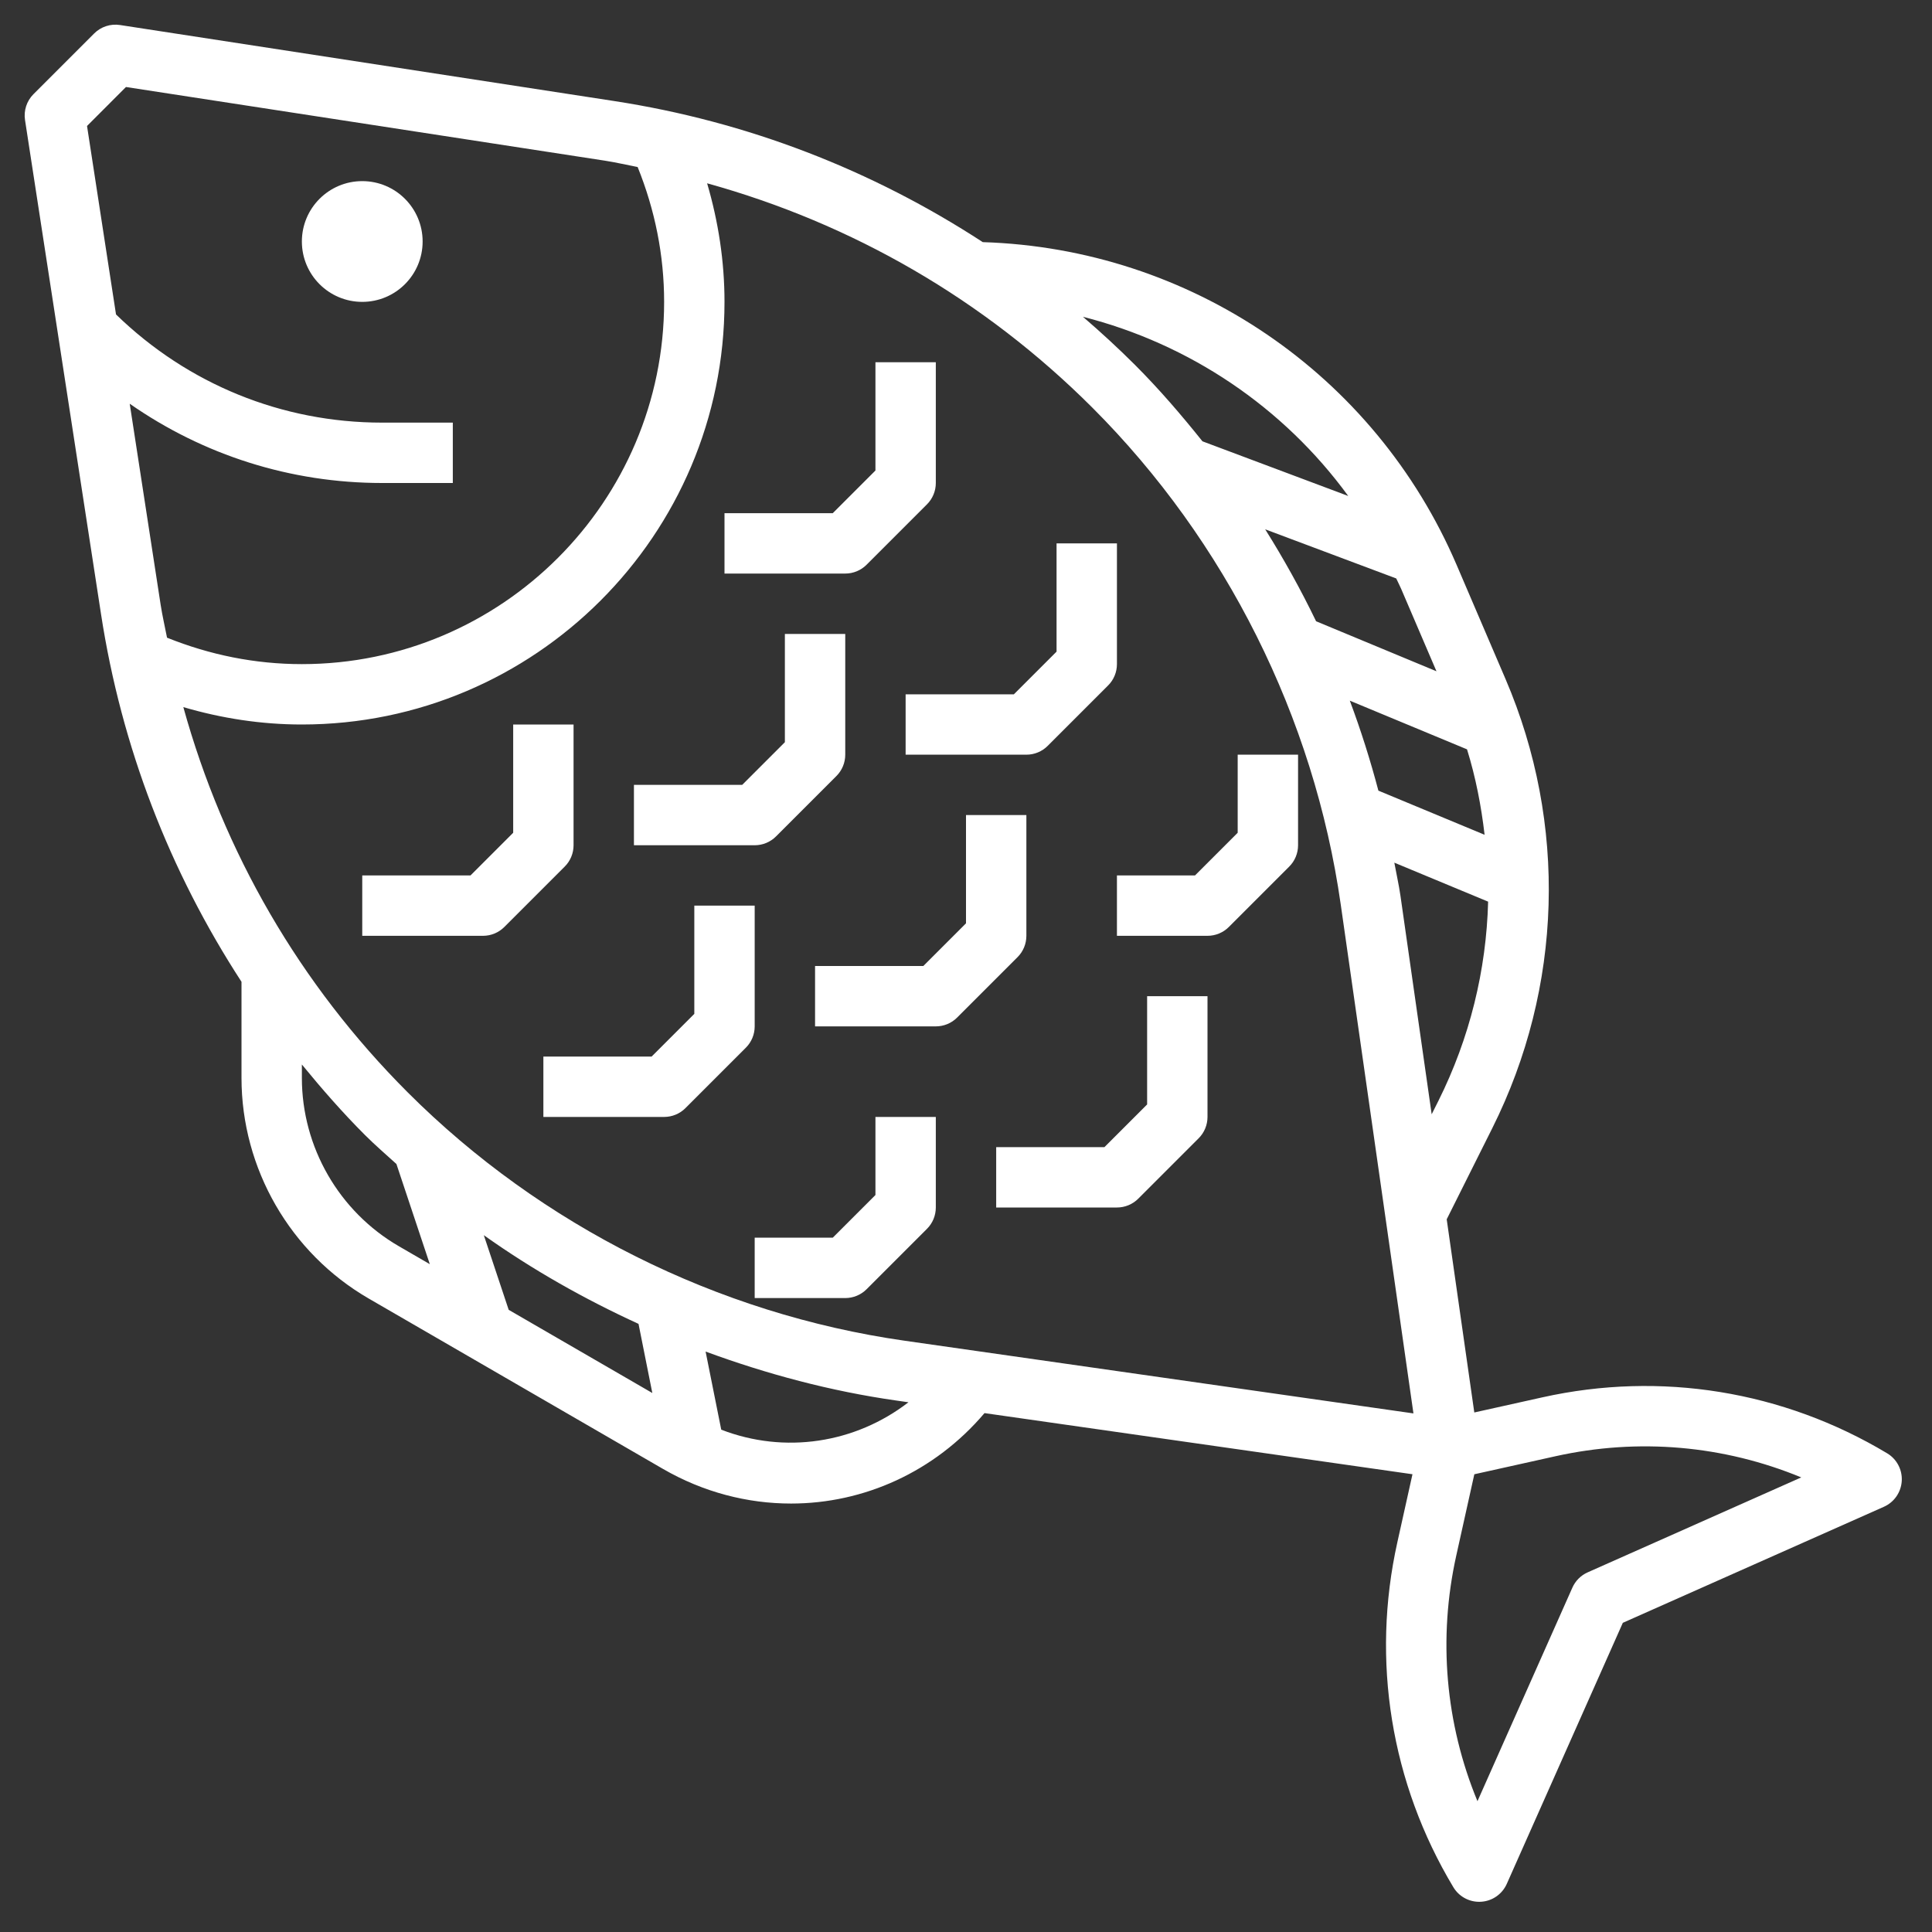 <?xml version="1.0"?>
<svg xmlns="http://www.w3.org/2000/svg" id="Layer_3" enable-background="new 0 0 64 64" height="512" viewBox="0 0 64 64" width="512"><rect x="0" y="0" width="64" height="64" fill="#333333" stroke="none"/><g><g><path d="m62.515 48.143c-3.446-2.067-7.502-2.728-11.423-1.854l-2.254.501-.914-6.399 1.512-3.023c2.331-4.662 2.49-10.083.437-14.873l-1.619-3.778c-2.716-6.339-8.839-10.482-15.698-10.696-3.669-2.391-7.796-3.995-12.211-4.674l-16.368-2.518c-.317-.049-.634.056-.859.281l-2.008 2.008c-.225.225-.33.544-.281.859l2.518 16.369c.677 4.402 2.273 8.518 4.653 12.177v3.185c0 3.002 1.614 5.802 4.213 7.307l9.745 5.642c1.34.776 2.803 1.15 4.248 1.15 2.404 0 4.752-1.045 6.407-2.996l14.177 2.025-.501 2.254c-.872 3.921-.214 7.979 1.854 11.424.181.303.507.486.857.486.02 0 .041 0 .061-.002.373-.022.701-.251.853-.592l3.844-8.648 8.648-3.844c.341-.151.569-.48.592-.853s-.164-.727-.483-.918zm-26.329-34.639c4.421 4.421 7.343 10.265 8.227 16.454l2.409 16.863-16.863-2.409c-6.189-.884-12.032-3.806-16.454-8.227-3.58-3.581-6.098-7.948-7.432-12.761 1.268.372 2.58.576 3.927.576 7.72 0 14-6.28 14-14 0-1.347-.204-2.659-.576-3.928 4.813 1.334 9.18 3.852 12.762 7.432m-14.577 32.641-4.758-2.755-.824-2.473c1.609 1.144 3.331 2.116 5.125 2.938zm24.805-26.641 1.171 2.733-3.988-1.657c-.505-1.046-1.068-2.061-1.686-3.046l4.341 1.628c.053.116.112.226.162.342zm-1.7 3.706 3.883 1.613c.288.928.471 1.876.582 2.83l-3.518-1.462c-.267-1.009-.581-2.004-.947-2.981zm2.932 13.263-.22.439-1.034-7.237c-.053-.369-.137-.732-.203-1.098l3.107 1.291c-.059 2.267-.609 4.522-1.65 6.605zm-2.984-20.043-4.829-1.811c-.703-.878-1.436-1.732-2.233-2.529-.557-.557-1.135-1.087-1.726-1.596 3.526.897 6.638 2.99 8.788 5.936zm-40.489-13.548 15.868 2.441c.365.056.721.141 1.082.21.572 1.419.877 2.917.877 4.467 0 6.617-5.383 12-12 12-1.55 0-3.048-.305-4.467-.876-.069-.361-.154-.717-.21-1.082l-1.026-6.668c2.438 1.7 5.325 2.626 8.36 2.626h2.343v-2h-2.343c-3.319 0-6.439-1.275-8.814-3.584l-.96-6.243zm5.827 32.826v-.445c.659.805 1.346 1.592 2.09 2.336.334.334.693.642 1.042.96l1.106 3.318-1.023-.593c-1.983-1.148-3.215-3.284-3.215-5.576zm13.892 11.652-.518-2.588c2.037.75 4.145 1.312 6.301 1.62l.419.06c-1.765 1.361-4.097 1.721-6.202.908zm28.702 4.726c-.226.1-.407.281-.507.507l-3.144 7.074c-1.061-2.565-1.312-5.392-.701-8.143l.597-2.687 2.687-.597c2.752-.612 5.579-.359 8.143.701z" data-original="#000000" class="active-path" data-old_color="#000000" style="fill:#FFFFFF"/><circle cx="12" cy="8" r="2" data-original="#000000" class="active-path" data-old_color="#000000" style="fill:#FFFFFF"/><path d="m28.707 18.707 2-2c.188-.187.293-.442.293-.707v-4h-2v3.586l-1.414 1.414h-3.586v2h4c.265 0 .52-.105.707-.293z" data-original="#000000" class="active-path" data-old_color="#000000" style="fill:#FFFFFF"/><path d="m19 28v-4h-2v3.586l-1.414 1.414h-3.586v2h4c.265 0 .52-.105.707-.293l2-2c.188-.187.293-.442.293-.707z" data-original="#000000" class="active-path" data-old_color="#000000" style="fill:#FFFFFF"/><path d="m25.707 27.707 2-2c.188-.187.293-.442.293-.707v-4h-2v3.586l-1.414 1.414h-3.586v2h4c.265 0 .52-.105.707-.293z" data-original="#000000" class="active-path" data-old_color="#000000" style="fill:#FFFFFF"/><path d="m30 25h4c.265 0 .52-.105.707-.293l2-2c.188-.187.293-.442.293-.707v-4h-2v3.586l-1.414 1.414h-3.586z" data-original="#000000" class="active-path" data-old_color="#000000" style="fill:#FFFFFF"/><path d="m25 30h-2v3.586l-1.414 1.414h-3.586v2h4c.265 0 .52-.105.707-.293l2-2c.188-.187.293-.442.293-.707z" data-original="#000000" class="active-path" data-old_color="#000000" style="fill:#FFFFFF"/><path d="m34 31v-4h-2v3.586l-1.414 1.414h-3.586v2h4c.265 0 .52-.105.707-.293l2-2c.188-.187.293-.442.293-.707z" data-original="#000000" class="active-path" data-old_color="#000000" style="fill:#FFFFFF"/><path d="m41 27.586-1.414 1.414h-2.586v2h3c.265 0 .52-.105.707-.293l2-2c.188-.187.293-.442.293-.707v-3h-2z" data-original="#000000" class="active-path" data-old_color="#000000" style="fill:#FFFFFF"/><path d="m29 39.586-1.414 1.414h-2.586v2h3c.265 0 .52-.105.707-.293l2-2c.188-.187.293-.442.293-.707v-3h-2z" data-original="#000000" class="active-path" data-old_color="#000000" style="fill:#FFFFFF"/><path d="m38 36.586-1.414 1.414h-3.586v2h4c.265 0 .52-.105.707-.293l2-2c.188-.187.293-.442.293-.707v-4h-2z" data-original="#000000" class="active-path" data-old_color="#000000" style="fill:#FFFFFF"/></g></g> </svg>
